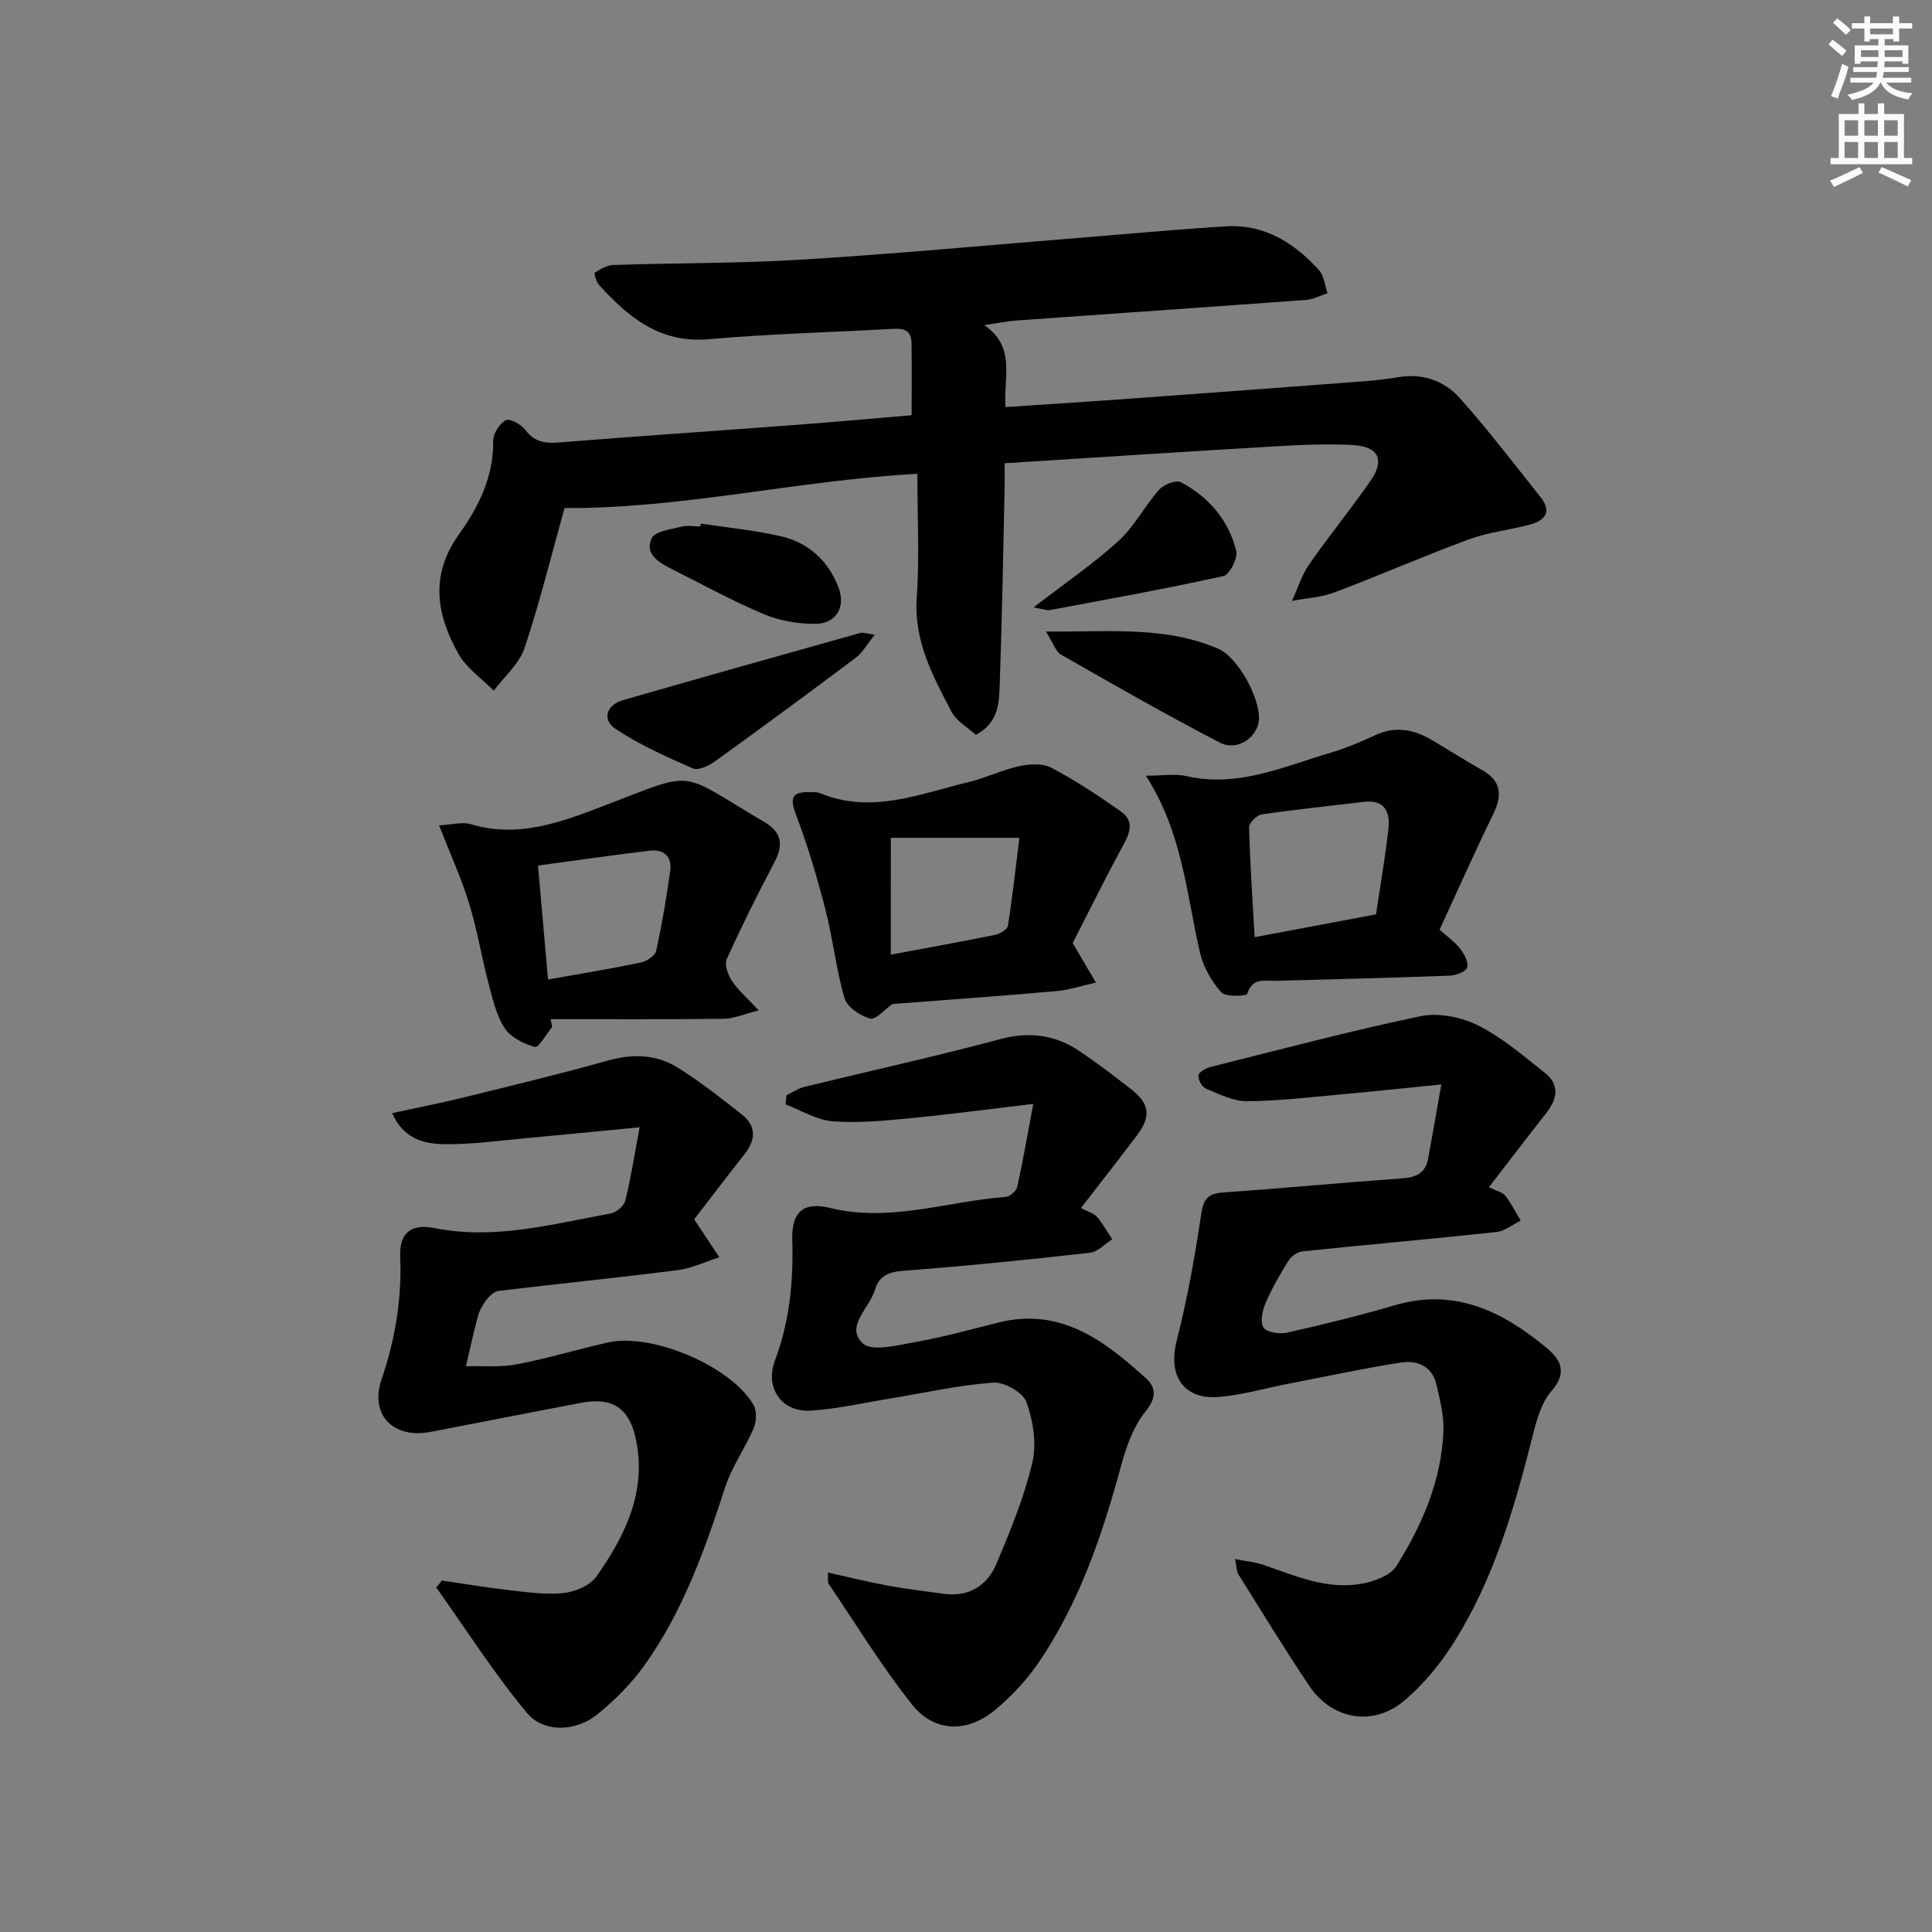 <svg enable-background="new 0 0 400 400" viewBox="0 0 400 400" xmlns="http://www.w3.org/2000/svg"><rect x="0" y="0" width="400" height="400" fill="#808080" stroke="none"/><g fill="#010102"><path d="m189.93 98.09c-24.85 1.37-48.73 7.25-73.06 7.1-2.6 9.31-5.04 19.28-8.27 28.98-1.1 3.29-4.2 5.91-6.38 8.83-2.48-2.52-5.63-4.65-7.3-7.62-4.56-8.1-5.96-16.29.11-24.76 4.04-5.64 7.19-11.93 7.08-19.35-.02-1.48 1.3-3.56 2.6-4.27.79-.43 3.2.86 4.05 2 1.87 2.5 4.06 2.84 6.94 2.61 16.4-1.31 32.82-2.42 49.23-3.65 7.79-.59 15.57-1.3 23.81-1.99 0-5.13.07-10.06-.02-14.98-.06-3.19-2.36-2.98-4.64-2.86-12.45.69-24.94 1-37.36 2.1-10.1.89-16.59-4.55-22.68-11.21-.59-.64-1.08-2.44-.89-2.56 1.16-.74 2.51-1.56 3.82-1.6 13.14-.43 26.3-.31 39.41-1.13 19.57-1.21 39.11-3.05 58.66-4.62 9.61-.77 19.21-1.67 28.82-2.25 7.94-.47 14.09 3.42 19.2 9.04 1.07 1.18 1.22 3.18 1.8 4.81-1.5.48-2.98 1.28-4.51 1.39-19.9 1.46-39.8 2.82-59.7 4.24-1.98.14-3.93.55-6.89.98 6.65 4.48 3.97 10.78 4.42 16.96 8.69-.59 17.23-1.12 25.76-1.74 16.25-1.18 32.49-2.39 48.73-3.62 2.3-.17 4.6-.47 6.88-.84 5.03-.83 9.51.78 12.69 4.35 5.86 6.56 11.21 13.58 16.69 20.46 2.45 3.07.95 4.91-2.27 5.75-4.17 1.09-8.56 1.56-12.57 3.04-9.33 3.44-18.46 7.45-27.77 10.96-2.77 1.04-5.88 1.2-8.83 1.77 1.17-2.54 2-5.32 3.57-7.58 4.08-5.87 8.63-11.42 12.7-17.29 3.02-4.35 1.66-7.12-3.74-7.4-5.31-.28-10.66-.04-15.98.27-18.42 1.08-36.83 2.29-56.04 3.5 0 2.07.03 3.81-.01 5.55-.3 13.31-.52 26.62-1 39.92-.14 3.89-.06 8.17-4.96 10.77-1.62-1.5-4.01-2.83-5.06-4.84-3.82-7.33-7.78-14.56-7.17-23.46.58-8.42.13-16.9.13-25.76z"/><path d="m308.28 245.79c1.72.87 2.88 1.09 3.41 1.8 1.21 1.59 2.12 3.41 3.15 5.13-1.68.82-3.3 2.18-5.04 2.36-13.37 1.44-26.77 2.61-40.15 4-1.05.11-2.33 1.06-2.91 1.99-1.76 2.81-3.44 5.72-4.74 8.77-.66 1.54-1.15 4.01-.37 5.06.75 1.02 3.36 1.35 4.93.99 7.44-1.68 14.86-3.49 22.17-5.64 12.46-3.67 22.43 1.27 31.56 8.89 2.79 2.33 4.3 5.02.92 8.88-2.25 2.57-3.21 6.52-4.09 10.01-3.67 14.56-7.92 28.91-15.93 41.74-2.85 4.57-6.44 8.97-10.55 12.41-6.43 5.37-14.89 3.81-19.54-3.1-5.1-7.57-9.85-15.38-14.69-23.11-.4-.64-.36-1.55-.71-3.18 2.33.46 4.21.62 5.95 1.22 6.6 2.29 13.14 5.19 20.32 3.87 2.57-.47 5.91-1.68 7.15-3.65 5.32-8.48 9.3-17.67 9.72-27.87.14-3.24-.72-6.58-1.47-9.79-.88-3.79-4.04-4.98-7.33-4.47-7.85 1.22-15.63 2.9-23.43 4.42-4.72.91-9.39 2.29-14.15 2.7-7.44.64-10.67-4.4-8.85-11.59 2.19-8.62 3.78-17.43 5.08-26.23.47-3.14 1.36-4.28 4.47-4.5 12.41-.88 24.81-2.06 37.22-2.94 2.9-.21 4.77-1.17 5.31-4.1.85-4.64 1.65-9.3 2.72-15.34-7.92.79-14.43 1.5-20.95 2.08-6.45.58-12.9 1.36-19.36 1.39-2.81.01-5.7-1.47-8.41-2.6-.82-.34-1.67-1.87-1.57-2.74.09-.69 1.54-1.5 2.51-1.75 14.48-3.62 28.92-7.47 43.52-10.51 3.73-.78 8.45.2 11.92 1.94 4.99 2.5 9.36 6.31 13.8 9.81 3.13 2.47 2.53 5.41.27 8.3-3.88 4.94-7.7 9.95-11.86 15.35z"/><path d="m171.4 325.57c4.25.94 8.2 1.94 12.2 2.68 3.9.72 7.85 1.2 11.78 1.73 5.16.7 8.97-1.64 10.88-6.13 2.9-6.84 5.76-13.81 7.47-21 .93-3.93.18-8.68-1.21-12.56-.72-1.99-4.6-4.2-6.88-4.04-7.23.54-14.38 2.16-21.57 3.34-5.4.88-10.78 2.13-16.22 2.47-5.96.37-9.55-4.68-7.42-10.34 3.06-8.11 3.85-16.41 3.6-24.95-.17-5.78 2.21-8.06 7.87-6.67 12.43 3.04 24.27-1.4 36.37-2.3.85-.06 2.15-1.23 2.34-2.08 1.16-5.22 2.07-10.49 3.32-17.17-9.65 1.14-17.64 2.22-25.66 2.98-5.28.5-10.65 1.04-15.91.62-3.31-.27-6.48-2.27-9.72-3.5.07-.63.14-1.27.21-1.9 1.23-.59 2.4-1.41 3.7-1.73 13.51-3.3 27.12-6.28 40.55-9.88 6.14-1.65 11.49-.86 16.55 2.58 3.58 2.42 7.02 5.06 10.44 7.71 3.99 3.09 4.3 5.69 1.23 9.74-3.7 4.89-7.48 9.72-11.52 14.94 1.42.75 2.63 1.06 3.3 1.82 1.22 1.4 2.13 3.08 3.17 4.65-1.52.96-2.96 2.6-4.57 2.78-12.7 1.43-25.43 2.75-38.17 3.69-3.22.24-5.42.8-6.39 4.02-1.13 3.75-6.2 7.59-2.54 11.04 1.93 1.82 7.37.37 11.11-.29 5.7-1.01 11.31-2.58 16.94-3.99 12.9-3.25 21.99 3.72 30.63 11.55 2.1 1.9 2.17 4.05-.13 6.88-2.5 3.07-3.96 7.25-5.03 11.17-3.89 14.34-8.63 28.32-17.03 40.7-2.48 3.66-5.63 7.04-9.04 9.87-5.83 4.84-12.62 4.7-17.24-1.12-6.29-7.91-11.59-16.61-17.27-25-.23-.38-.07-.98-.14-2.31z"/><path d="m91.48 327.23c4.61.67 9.21 1.46 13.83 1.98 3.79.43 7.66 1.01 11.4.61 2.4-.26 5.48-1.57 6.79-3.44 6-8.55 10.53-17.73 8.08-28.74-1.36-6.13-4.86-8.41-11.2-7.21-10.42 1.97-20.83 4.03-31.24 6.03-7.77 1.49-12.65-3.58-10.13-10.92 2.85-8.29 4.19-16.69 3.85-25.43-.19-4.86 2.24-6.82 7.18-5.84 12.42 2.48 24.34-.86 36.34-3.02 1.18-.21 2.8-1.55 3.07-2.64 1.14-4.55 1.85-9.22 2.98-15.22-8.64.83-15.82 1.56-23.02 2.21-5.78.52-11.57 1.36-17.34 1.29-4.15-.05-8.51-1.01-10.88-6.43 5.34-1.16 10.13-2.1 14.86-3.26 9.97-2.45 19.96-4.86 29.84-7.63 5.13-1.44 10-1.28 14.41 1.46 4.64 2.89 8.97 6.31 13.28 9.7 3.08 2.42 2.89 5.29.54 8.27-3.7 4.69-7.32 9.45-10.4 13.45 1.97 2.97 3.59 5.41 5.21 7.85-2.87.92-5.68 2.3-8.62 2.67-12.34 1.57-24.72 2.81-37.08 4.3-.93.11-1.93 1.06-2.55 1.87-.79 1.03-1.44 2.28-1.78 3.53-.91 3.37-1.63 6.8-2.43 10.2 3.53-.1 7.15.25 10.57-.41 6.34-1.21 12.54-3.1 18.84-4.52 9.05-2.04 25.35 4.85 30.09 12.85.73 1.23.69 3.44.11 4.81-1.78 4.2-4.55 8.04-5.95 12.34-4.23 13.01-8.79 25.85-16.85 37.04-2.68 3.72-6.06 7.06-9.62 9.97-4.38 3.57-11.08 3.89-14.6-.35-6.8-8.18-12.55-17.23-18.73-25.92.41-.47.78-.96 1.15-1.45z"/><path d="m298.05 192.48c1.72 1.55 3.26 2.61 4.34 4.03.82 1.07 1.73 2.83 1.36 3.82-.34.9-2.32 1.62-3.61 1.67-11.95.45-23.91.73-35.87 1.07-2.34.07-4.98-.8-6.05 2.71-.14.46-4.48.67-5.38-.34-2-2.26-3.7-5.2-4.38-8.13-2.83-12.17-3.61-24.88-11.22-36.71 3.57 0 6.1-.45 8.4.08 10.66 2.46 20.14-1.99 29.88-4.85 3.17-.93 6.24-2.25 9.25-3.64 4.02-1.85 7.75-1.24 11.39.86 3.59 2.08 7.08 4.35 10.7 6.39 4.12 2.33 4.15 5.32 2.24 9.24-3.84 7.86-7.38 15.85-11.05 23.8zm-13.16-3.17c.9-6.09 1.95-11.96 2.58-17.87.36-3.35-.83-5.93-5.04-5.43-7.07.85-14.15 1.57-21.19 2.6-1.03.15-2.65 1.77-2.63 2.67.19 7.42.71 14.83 1.15 22.75 8.37-1.57 16.43-3.08 25.13-4.72z"/><path d="m90.91 170.89c2.52-.13 4.75-.8 6.61-.24 9.8 2.96 18.87-.5 27.51-3.82 19.6-7.51 15.11-7.24 33.19 3.34 3.66 2.14 4.01 4.74 2.12 8.34-3.47 6.6-6.81 13.28-9.88 20.07-.51 1.14.26 3.26 1.07 4.5 1.23 1.88 3.02 3.39 5.55 6.11-3.13.78-5.18 1.72-7.23 1.74-11.95.14-23.9.07-35.86.07.11.53.22 1.06.34 1.6-1.21 1.47-2.8 4.36-3.56 4.16-2.33-.63-5.04-1.98-6.29-3.9-1.75-2.7-2.51-6.12-3.35-9.32-1.44-5.45-2.33-11.06-3.99-16.44-1.58-5.17-3.85-10.12-6.23-16.21zm22.55 31.91c6.56-1.17 12.92-2.21 19.22-3.52 1.21-.25 2.94-1.41 3.17-2.42 1.21-5.49 2.15-11.05 2.92-16.62.4-2.93-1.38-4.46-4.23-4.12-7.69.92-15.35 2.03-23.15 3.08.71 8.15 1.37 15.71 2.07 23.6z"/><path d="m222.09 195.26c1.92 3.25 3.36 5.71 4.81 8.17-2.76.61-5.5 1.54-8.29 1.78-11.4 1.01-22.83 1.81-33.85 2.66-1.6 1.11-3.46 3.33-4.61 3.01-2.06-.58-4.76-2.37-5.3-4.21-1.76-6-2.39-12.31-3.96-18.38-1.73-6.7-3.71-13.36-6.16-19.82-1.39-3.67-.35-4.56 3.01-4.46.66.02 1.39-.06 1.97.18 10.68 4.45 20.73.16 30.87-2.28 3.54-.85 6.89-2.51 10.44-3.28 2.14-.46 4.87-.63 6.68.33 4.96 2.63 9.69 5.75 14.29 8.99 3.31 2.33 1.62 5.06.12 7.85-3.61 6.68-6.97 13.5-10.02 19.46zm-37.66 2.39c7.44-1.39 14.56-2.67 21.66-4.11.98-.2 2.47-1.12 2.59-1.88.94-5.97 1.6-11.99 2.37-18.2-9.62 0-18.11 0-26.61 0-.01 8.49-.01 16.1-.01 24.19z"/><path d="m181.11 131.41c-1.6 1.97-2.51 3.7-3.93 4.76-9.67 7.27-19.42 14.45-29.24 21.52-1.25.9-3.41 1.88-4.52 1.39-5.5-2.42-11.07-4.89-16.03-8.21-2.74-1.83-1.89-4.91 1.58-5.91 16.37-4.72 32.77-9.32 49.17-13.92.57-.16 1.27.14 2.97.37z"/><path d="m216.54 130.75c13.15.11 24.73-1.19 35.75 3.6 4.1 1.78 8.91 10.7 8.32 15.03-.46 3.39-4.55 6.18-7.97 4.41-11.16-5.77-22.06-12.03-32.97-18.25-1.06-.6-1.51-2.24-3.13-4.79z"/><path d="m213.99 125.76c6.58-5.08 12.43-9.07 17.62-13.8 3.28-2.99 5.39-7.22 8.38-10.58.96-1.08 3.52-2.07 4.51-1.54 5.78 3.06 9.88 7.87 11.45 14.24.37 1.49-1.38 4.9-2.64 5.18-11.92 2.64-23.95 4.8-35.96 7.05-.6.11-1.26-.19-3.36-.55z"/><path d="m145.08 108.4c5.55.85 11.18 1.37 16.64 2.64 5.65 1.31 9.72 5.03 11.85 10.48 1.62 4.14-.42 7.64-4.81 7.64-3.54 0-7.33-.62-10.58-1.99-6.57-2.77-12.86-6.21-19.23-9.43-2.59-1.31-5.56-3.07-4.02-6.31.69-1.45 3.93-1.82 6.09-2.38 1.25-.32 2.65-.06 3.98-.06.02-.19.05-.39.08-.59z"/></g><path d="m378.6 9.2.8-1c.9.7 1.9 1.4 2.9 2.3l-.9 1.1c-1.1-.9-2-1.7-2.8-2.4zm.5 10.7c.9-2.1 1.6-4.3 2.3-6.7.4.2.8.4 1.3.6-.7 3.1-1.5 4.3-2.2 6.6zm.4-15.2.9-.9c1 .8 2 1.6 2.8 2.4l-1 1c-1-.9-1.9-1.8-2.7-2.5zm12.5-1.3h1.2v1.4h2.7v1.1h-2.7v2.7h-1.2v-.5h-1.8v1.3h4.9v3.8h-1.2v-.5h-3.7c0 .4-.1.9-.1 1.2h5.1v1h-5.2c0 .5-.1.9-.3 1.2h6v1h-5.2c1.1 1.3 2.9 2 5.5 2.2-.4.4-.7.8-.9 1.3-2.9-.5-4.8-1.6-5.7-3.5h-.1c-.8 1.7-2.7 2.9-5.9 3.6-.2-.4-.6-.8-.9-1.1 2.8-.6 4.6-1.4 5.4-2.5h-4.8v-1h5.3c.1-.3.2-.7.2-1.2h-4.9v-1h5c0-.4 0-.8.1-1.2h-3.6v.5h-1.2v-3.8h4.9v-1.3h-1.8v.5h-1.1v-2.7h-2.6v-1.1h2.6v-1.4h1.2v1.4h4.7v-1.4zm-6.7 8.4h3.6c0-.4 0-.9 0-1.4h-3.6zm1.9-4.7h4.7v-1.2h-4.7zm6.7 3.3h-3.7v1.4h3.7z" fill="#fcfafa"/><path d="m384.7 21.4h1.3v2.2h2.8v-2.2h1.3v2.2h4.1v9.1h1.7v1.3h-16.9v-1.3h1.7v-9.1h4.1v-2.2zm.3 13.2.7 1.2c-1.8.9-3.8 1.9-6 2.9-.2-.4-.5-.8-.8-1.3 2.4-1 4.4-2 6.1-2.8zm-3.1-6.5h2.8v-3.2h-2.8zm0 4.6h2.8v-3.3h-2.8v3.2zm4.1-4.6h2.8v-3.2h-2.8zm0 4.6h2.8v-3.3h-2.8zm3.6 1.9c2.1.9 4.1 1.8 6.1 2.7l-.7 1.3c-2.2-1.1-4.2-2-6.1-2.9zm3.3-9.7h-2.8v3.2h2.8zm-2.8 7.8h2.8v-3.3h-2.8z" fill="#fcfafa"/></svg>
